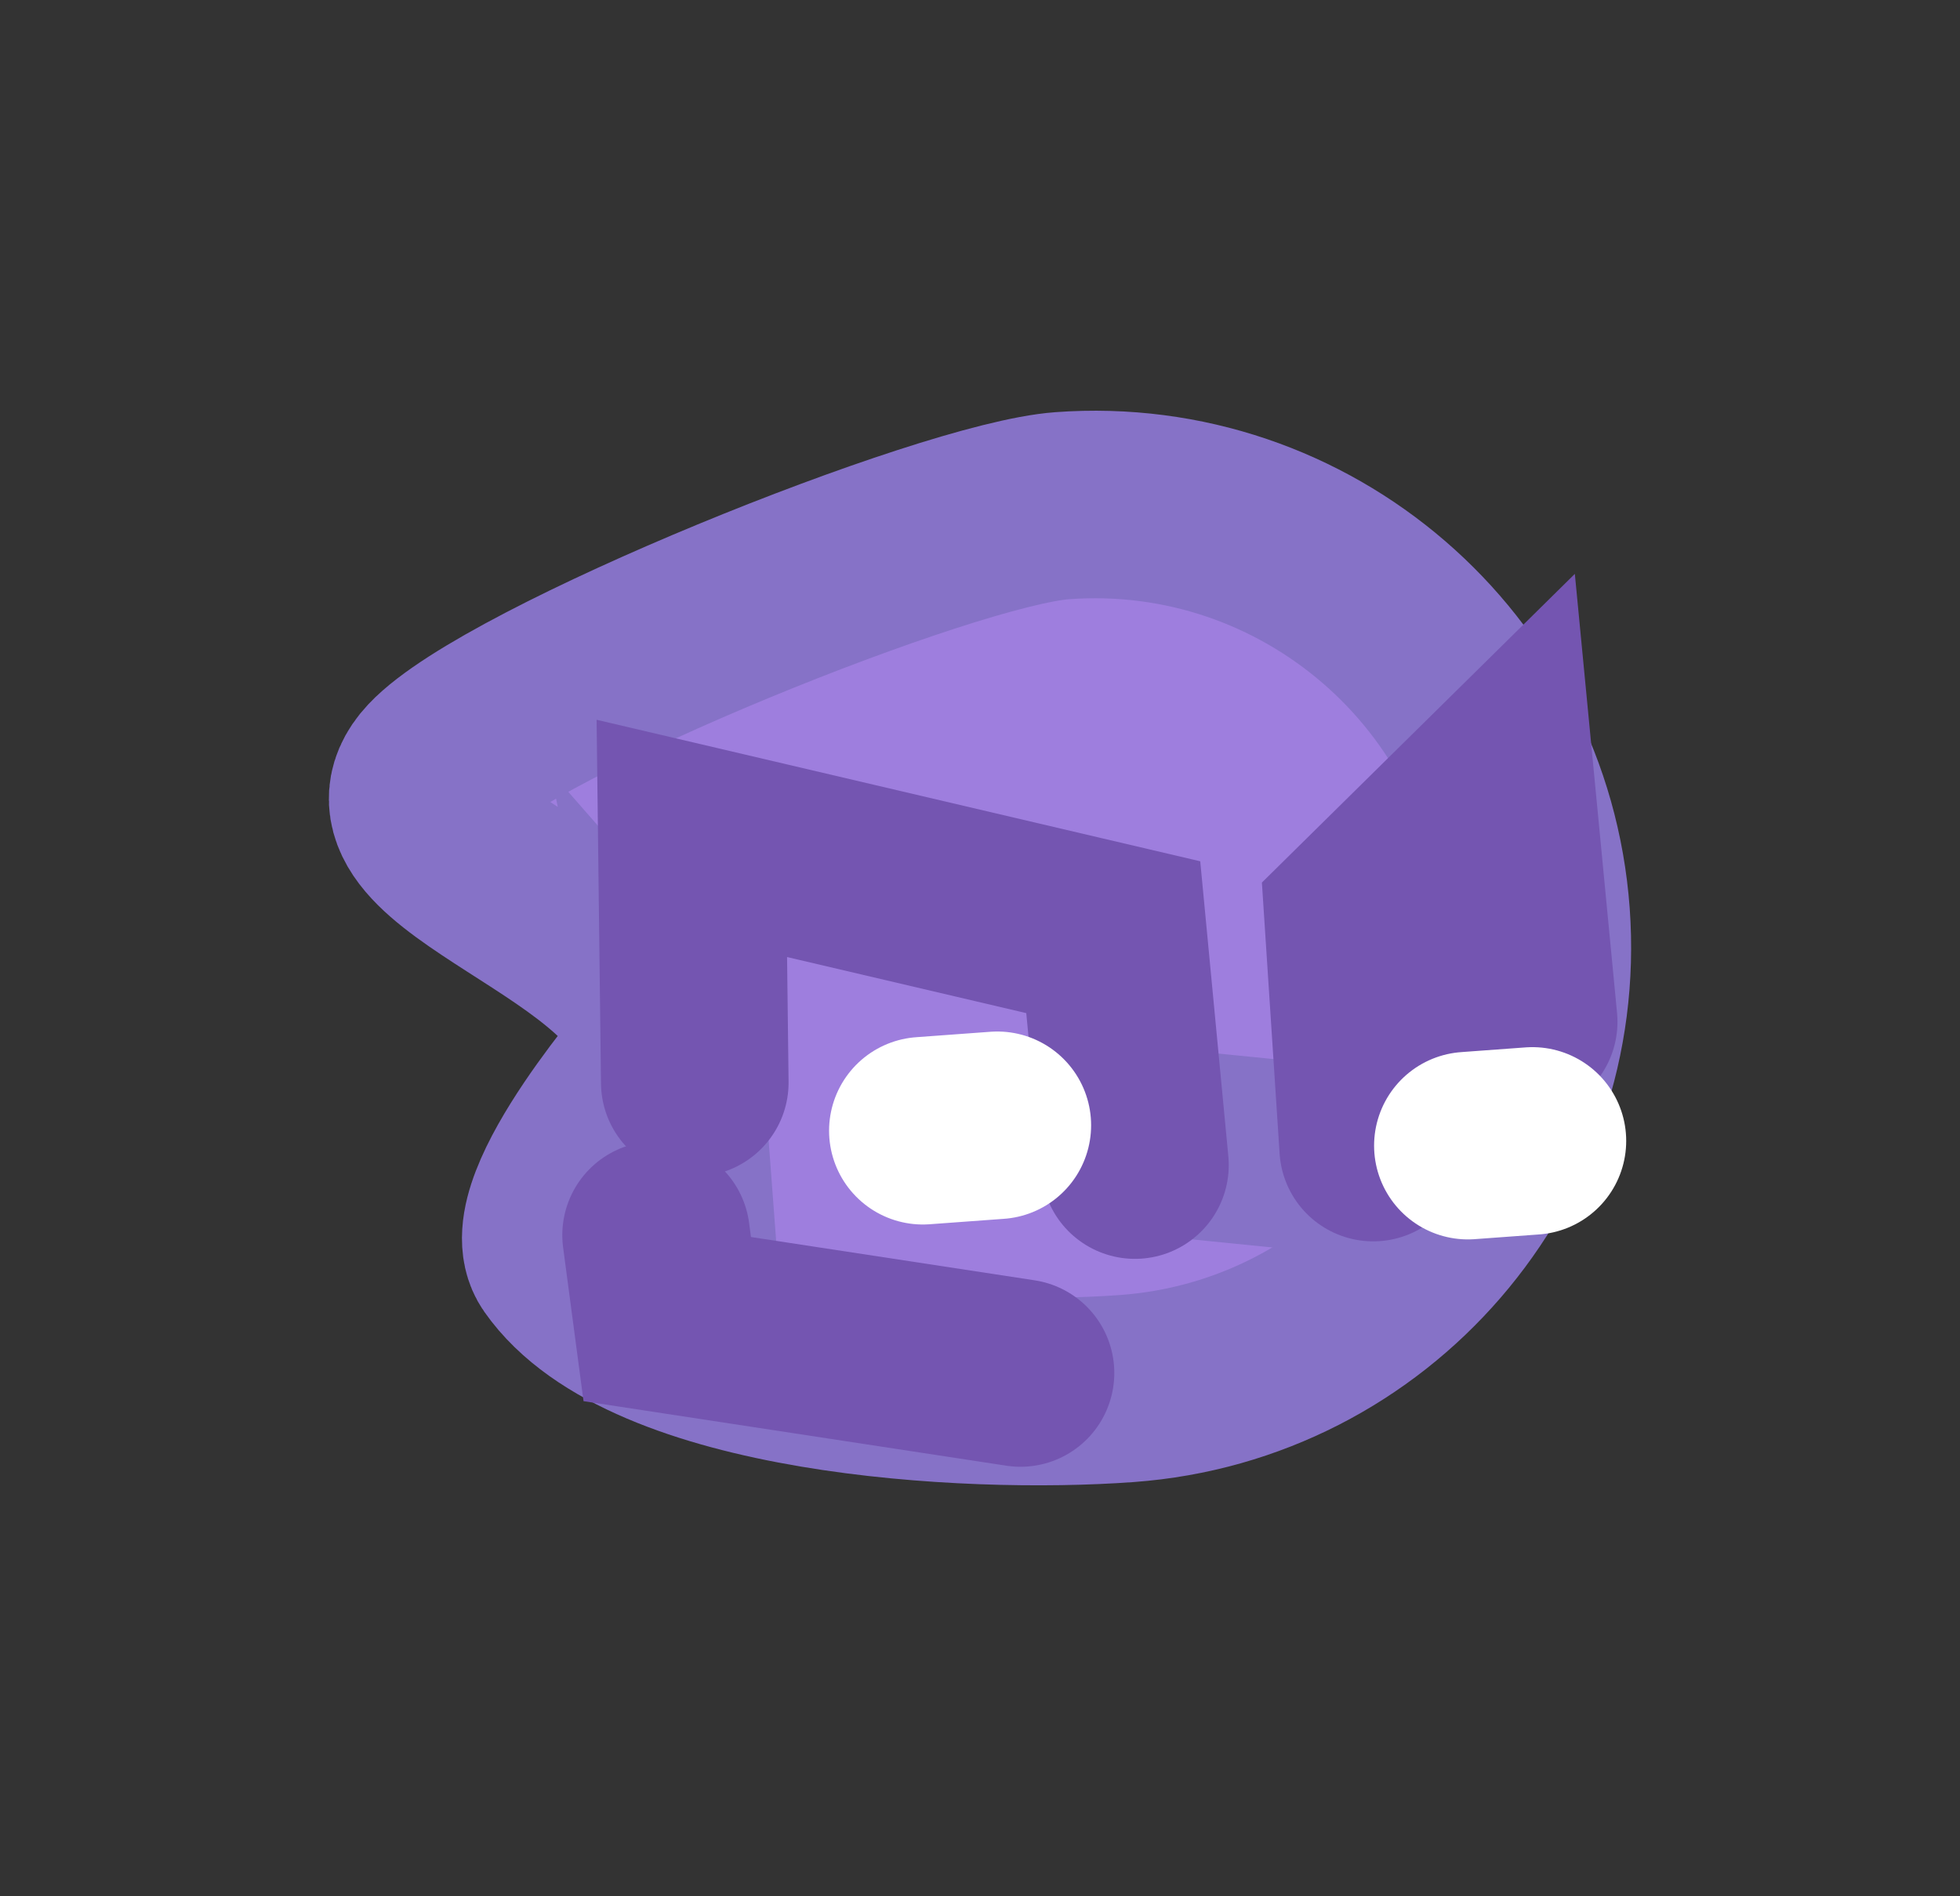 <svg version="1.1" xmlns="http://www.w3.org/2000/svg" xmlns:xlink="http://www.w3.org/1999/xlink" width="78.365" height="75.829" viewBox="0,0,78.365,75.829"><rect x="0" y="0" width="78.365" height="75.829" fill="#333333" stroke="none"/><g transform="translate(-200.817,-142.085)"><g data-paper-data="{&quot;isPaintingLayer&quot;:true}" fill-rule="nonzero" stroke-width="7.5" stroke-linejoin="miter" stroke-miterlimit="10" stroke-dasharray="" stroke-dashoffset="0" style="mix-blend-mode: normal"><g><path d="M227.529,184.008c-0.377,-5.138 -12.523,-7.7 -9.257,-11.184c2.932,-3.126 20.402,-10.176 25.014,-10.515c9.75,-0.715 18.234,6.608 18.949,16.358c0.715,9.75 -6.608,18.234 -16.358,18.949c-6.453,0.474 -19.166,-0.279 -22.625,-5.221c-1.375,-1.965 4.28,-8.342 4.276,-8.388z" fill="#9e7ede" stroke="#8672c7" stroke-linecap="butt"/><path d="M248.398,187.875l3.727,0.373" fill="none" stroke="#8672c7" stroke-linecap="round"/><path d="M228.596,185.382l-0.118,-9.767l16.849,3.951l0.868,9.114" fill="none" stroke="#7455b1" stroke-linecap="round"/><path d="M241.619,196.995l-14.124,-2.156l-0.446,-3.359" fill="none" stroke="#7455b1" stroke-linecap="round"/><path d="M255.721,187.98l-0.597,-9.134l5.68,-5.604l0.933,9.708" data-paper-data="{&quot;index&quot;:null}" fill="none" stroke="#7455b1" stroke-linecap="round"/><path d="M240.692,187.088l-2.977,0.218" fill="none" stroke="#ffffff" stroke-linecap="round"/><path d="M262.086,187.713l-2.58,0.189" fill="none" stroke="#ffffff" stroke-linecap="round"/></g><path d="M200.817,217.915v-75.829h78.365v75.829z" fill="none" stroke="none" stroke-linecap="butt"/></g></g></svg>
